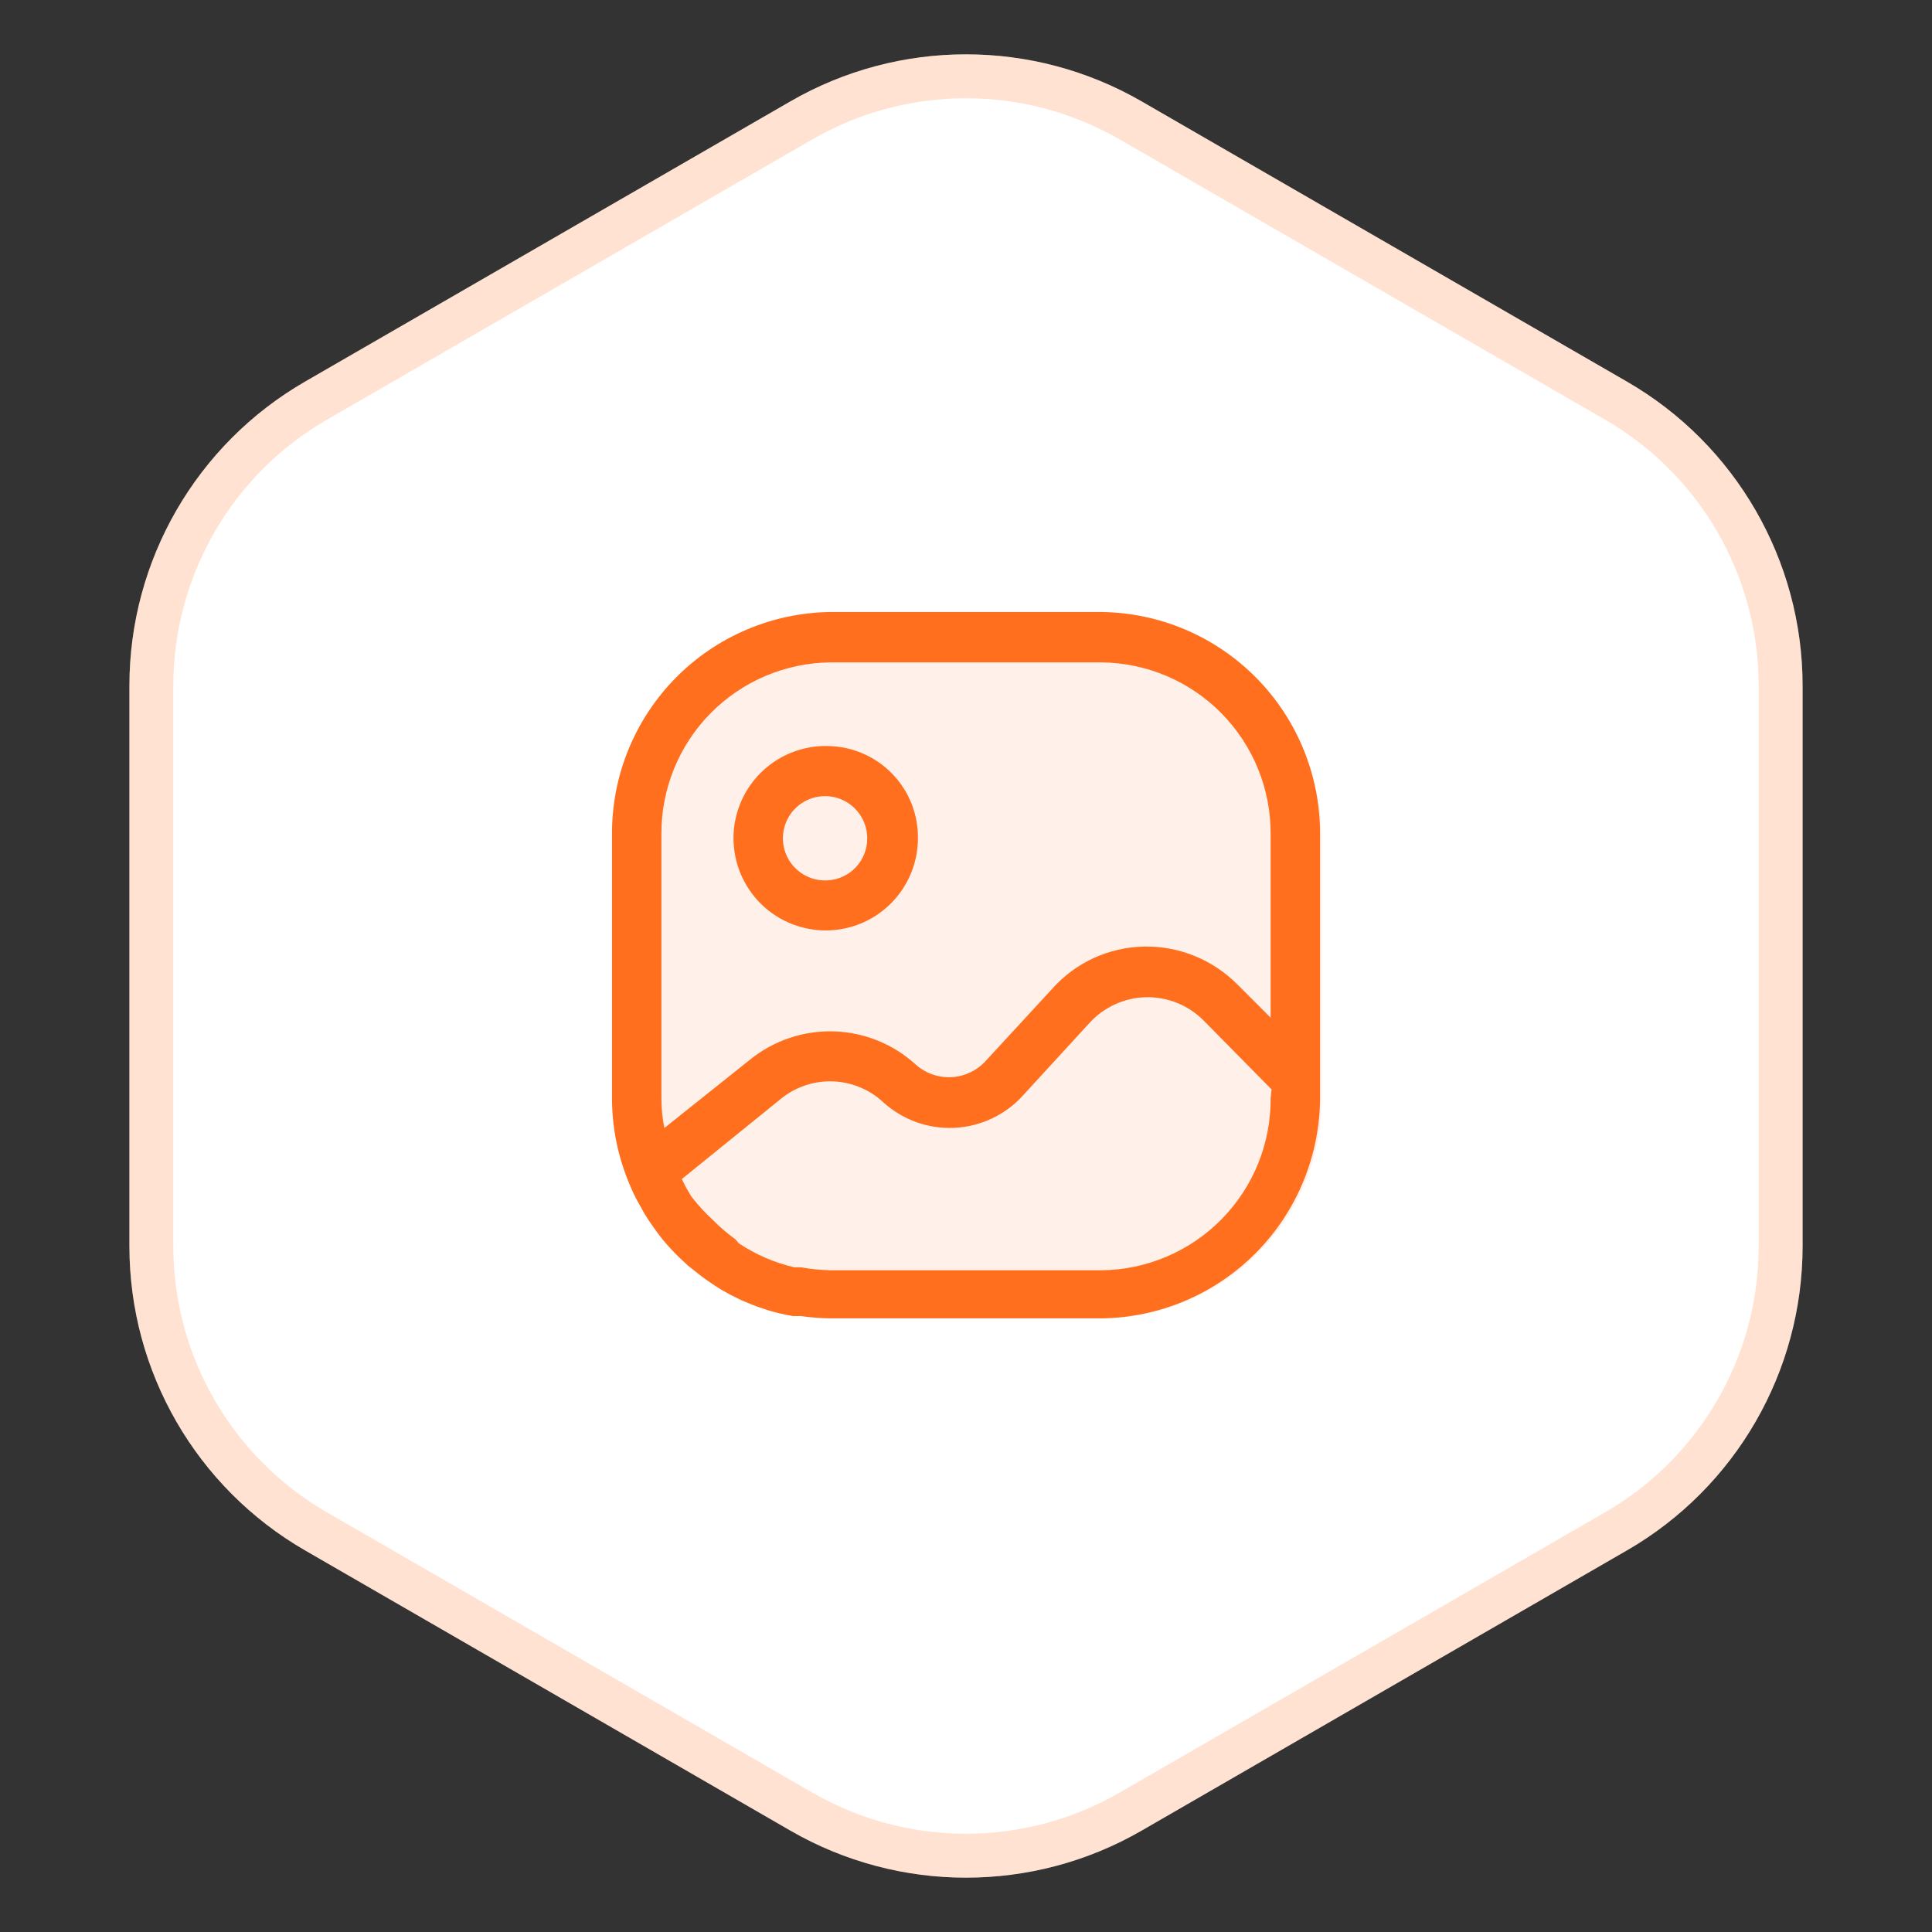 <svg width="44" height="44" viewBox="0 0 44 44" fill="none" xmlns="http://www.w3.org/2000/svg">
<rect x="0" y="0" width="44" height="44" fill="#333333" stroke="none"/>
<path d="M18 2.309C20.475 0.88 23.525 0.88 26 2.309L37.053 8.691C39.528 10.12 41.053 12.761 41.053 15.619V28.381C41.053 31.239 39.528 33.88 37.053 35.309L26 41.691C23.525 43.12 20.475 43.12 18 41.691L6.947 35.309C4.472 33.88 2.947 31.239 2.947 28.381V15.619C2.947 12.761 4.472 10.12 6.947 8.691L18 2.309Z" fill="white"/>
<path d="M18.25 2.742C20.57 1.403 23.43 1.403 25.75 2.742L36.803 9.124C39.123 10.463 40.553 12.939 40.553 15.619V28.381C40.553 31.061 39.123 33.537 36.803 34.876L25.75 41.258C23.43 42.597 20.57 42.597 18.25 41.258L7.197 34.876C4.877 33.537 3.447 31.061 3.447 28.381V15.619C3.447 12.939 4.877 10.463 7.197 9.124L18.25 2.742Z" stroke="#FF6F1E" stroke-opacity="0.2"/>
<g clip-path="url(#clip0_27158_133562)">
<path opacity="0.1" d="M25.12 14.125H18.955C17.625 14.141 16.355 14.675 15.422 15.613C14.489 16.55 13.969 17.814 13.975 19.128V25.059C13.975 25.693 14.097 26.322 14.335 26.912C14.418 27.124 14.519 27.33 14.635 27.527L14.71 27.66C14.808 27.816 14.905 27.957 15.01 28.098L15.138 28.261C15.25 28.394 15.37 28.52 15.49 28.639L15.708 28.839L15.993 29.061C16.098 29.143 16.21 29.217 16.323 29.291C16.435 29.365 16.555 29.432 16.668 29.491L16.908 29.61C17.065 29.677 17.223 29.743 17.388 29.795L17.545 29.847C17.727 29.9 17.913 29.942 18.1 29.973H18.28C18.501 30.005 18.724 30.023 18.948 30.025H25.113C26.438 30.011 27.704 29.483 28.637 28.553C29.571 27.624 30.096 26.368 30.1 25.059V19.128C30.106 17.814 29.586 16.55 28.653 15.613C27.72 14.675 26.45 14.141 25.12 14.125Z" fill="#FF6F1E"/>
<path d="M25.083 13.938H18.918C17.587 13.953 16.317 14.494 15.384 15.443C14.452 16.391 13.931 17.67 13.938 19V25C13.937 25.642 14.059 26.279 14.298 26.875C14.381 27.09 14.481 27.298 14.598 27.497L14.673 27.633C14.77 27.79 14.868 27.933 14.973 28.075L15.1 28.24C15.213 28.375 15.333 28.503 15.453 28.622L15.67 28.825L15.955 29.05C16.06 29.133 16.173 29.207 16.285 29.282C16.398 29.358 16.518 29.425 16.63 29.485L16.87 29.605C17.028 29.672 17.185 29.74 17.35 29.793L17.508 29.845C17.69 29.899 17.875 29.942 18.063 29.973H18.243C18.464 30.005 18.687 30.022 18.91 30.025H25.075C26.4 30.011 27.666 29.476 28.6 28.536C29.533 27.595 30.059 26.325 30.063 25V19C30.069 17.67 29.549 16.391 28.616 15.443C27.683 14.494 26.413 13.953 25.083 13.938ZM28.938 25C28.942 25.511 28.847 26.018 28.656 26.492C28.465 26.967 28.182 27.398 27.824 27.764C27.466 28.128 27.04 28.419 26.569 28.619C26.099 28.82 25.594 28.925 25.083 28.93H18.918C18.694 28.925 18.47 28.903 18.25 28.863H18.093C17.64 28.758 17.211 28.573 16.825 28.315L16.75 28.225C16.571 28.097 16.403 27.954 16.248 27.797C16.065 27.629 15.897 27.446 15.745 27.25L15.67 27.122C15.618 27.04 15.573 26.942 15.528 26.852L17.778 25.03C18.109 24.758 18.528 24.615 18.956 24.627C19.385 24.64 19.795 24.807 20.11 25.098C20.329 25.298 20.587 25.454 20.866 25.555C21.146 25.656 21.443 25.7 21.74 25.685C22.038 25.671 22.329 25.597 22.597 25.469C22.866 25.341 23.107 25.162 23.305 24.94L24.805 23.305C24.968 23.123 25.168 22.977 25.39 22.875C25.612 22.772 25.853 22.717 26.097 22.711C26.342 22.706 26.585 22.75 26.811 22.842C27.038 22.934 27.243 23.071 27.415 23.245L28.96 24.812L28.938 25ZM28.938 23.177L28.188 22.427C27.909 22.145 27.576 21.922 27.209 21.772C26.841 21.623 26.447 21.549 26.05 21.558C25.653 21.566 25.263 21.656 24.902 21.822C24.542 21.989 24.221 22.228 23.958 22.525L22.458 24.152C22.358 24.265 22.237 24.356 22.101 24.421C21.966 24.486 21.819 24.524 21.669 24.532C21.518 24.539 21.368 24.517 21.227 24.466C21.086 24.415 20.956 24.337 20.845 24.235C20.335 23.774 19.678 23.51 18.991 23.489C18.304 23.468 17.632 23.693 17.095 24.122L15.13 25.69C15.085 25.463 15.062 25.232 15.063 25V19C15.057 17.97 15.459 16.98 16.181 16.246C16.904 15.512 17.888 15.095 18.918 15.085H25.083C26.112 15.095 27.096 15.512 27.819 16.246C28.541 16.98 28.944 17.97 28.938 19V23.177ZM18.843 16.99C18.426 16.983 18.016 17.099 17.666 17.326C17.316 17.552 17.041 17.877 16.876 18.26C16.711 18.643 16.664 19.066 16.741 19.476C16.818 19.886 17.015 20.264 17.307 20.561C17.599 20.859 17.973 21.062 18.381 21.146C18.79 21.231 19.214 21.191 19.6 21.034C19.986 20.876 20.316 20.607 20.548 20.261C20.781 19.914 20.905 19.507 20.905 19.09C20.908 18.817 20.857 18.545 20.755 18.291C20.653 18.038 20.502 17.807 20.31 17.612C20.118 17.417 19.89 17.261 19.638 17.155C19.386 17.048 19.116 16.992 18.843 16.99ZM18.843 20.05C18.651 20.061 18.46 20.013 18.296 19.914C18.131 19.815 18 19.669 17.919 19.495C17.838 19.321 17.812 19.127 17.843 18.937C17.873 18.747 17.96 18.572 18.092 18.432C18.224 18.292 18.395 18.196 18.583 18.154C18.77 18.113 18.966 18.128 19.144 18.199C19.323 18.27 19.476 18.393 19.584 18.552C19.692 18.71 19.75 18.898 19.75 19.09C19.752 19.336 19.659 19.574 19.49 19.753C19.321 19.932 19.089 20.038 18.843 20.05Z" fill="#FF6F1E"/>
</g>
<defs>
<clipPath id="clip0_27158_133562">
<rect width="18" height="18" fill="white" transform="translate(13 13)"/>
</clipPath>
</defs>
</svg>
